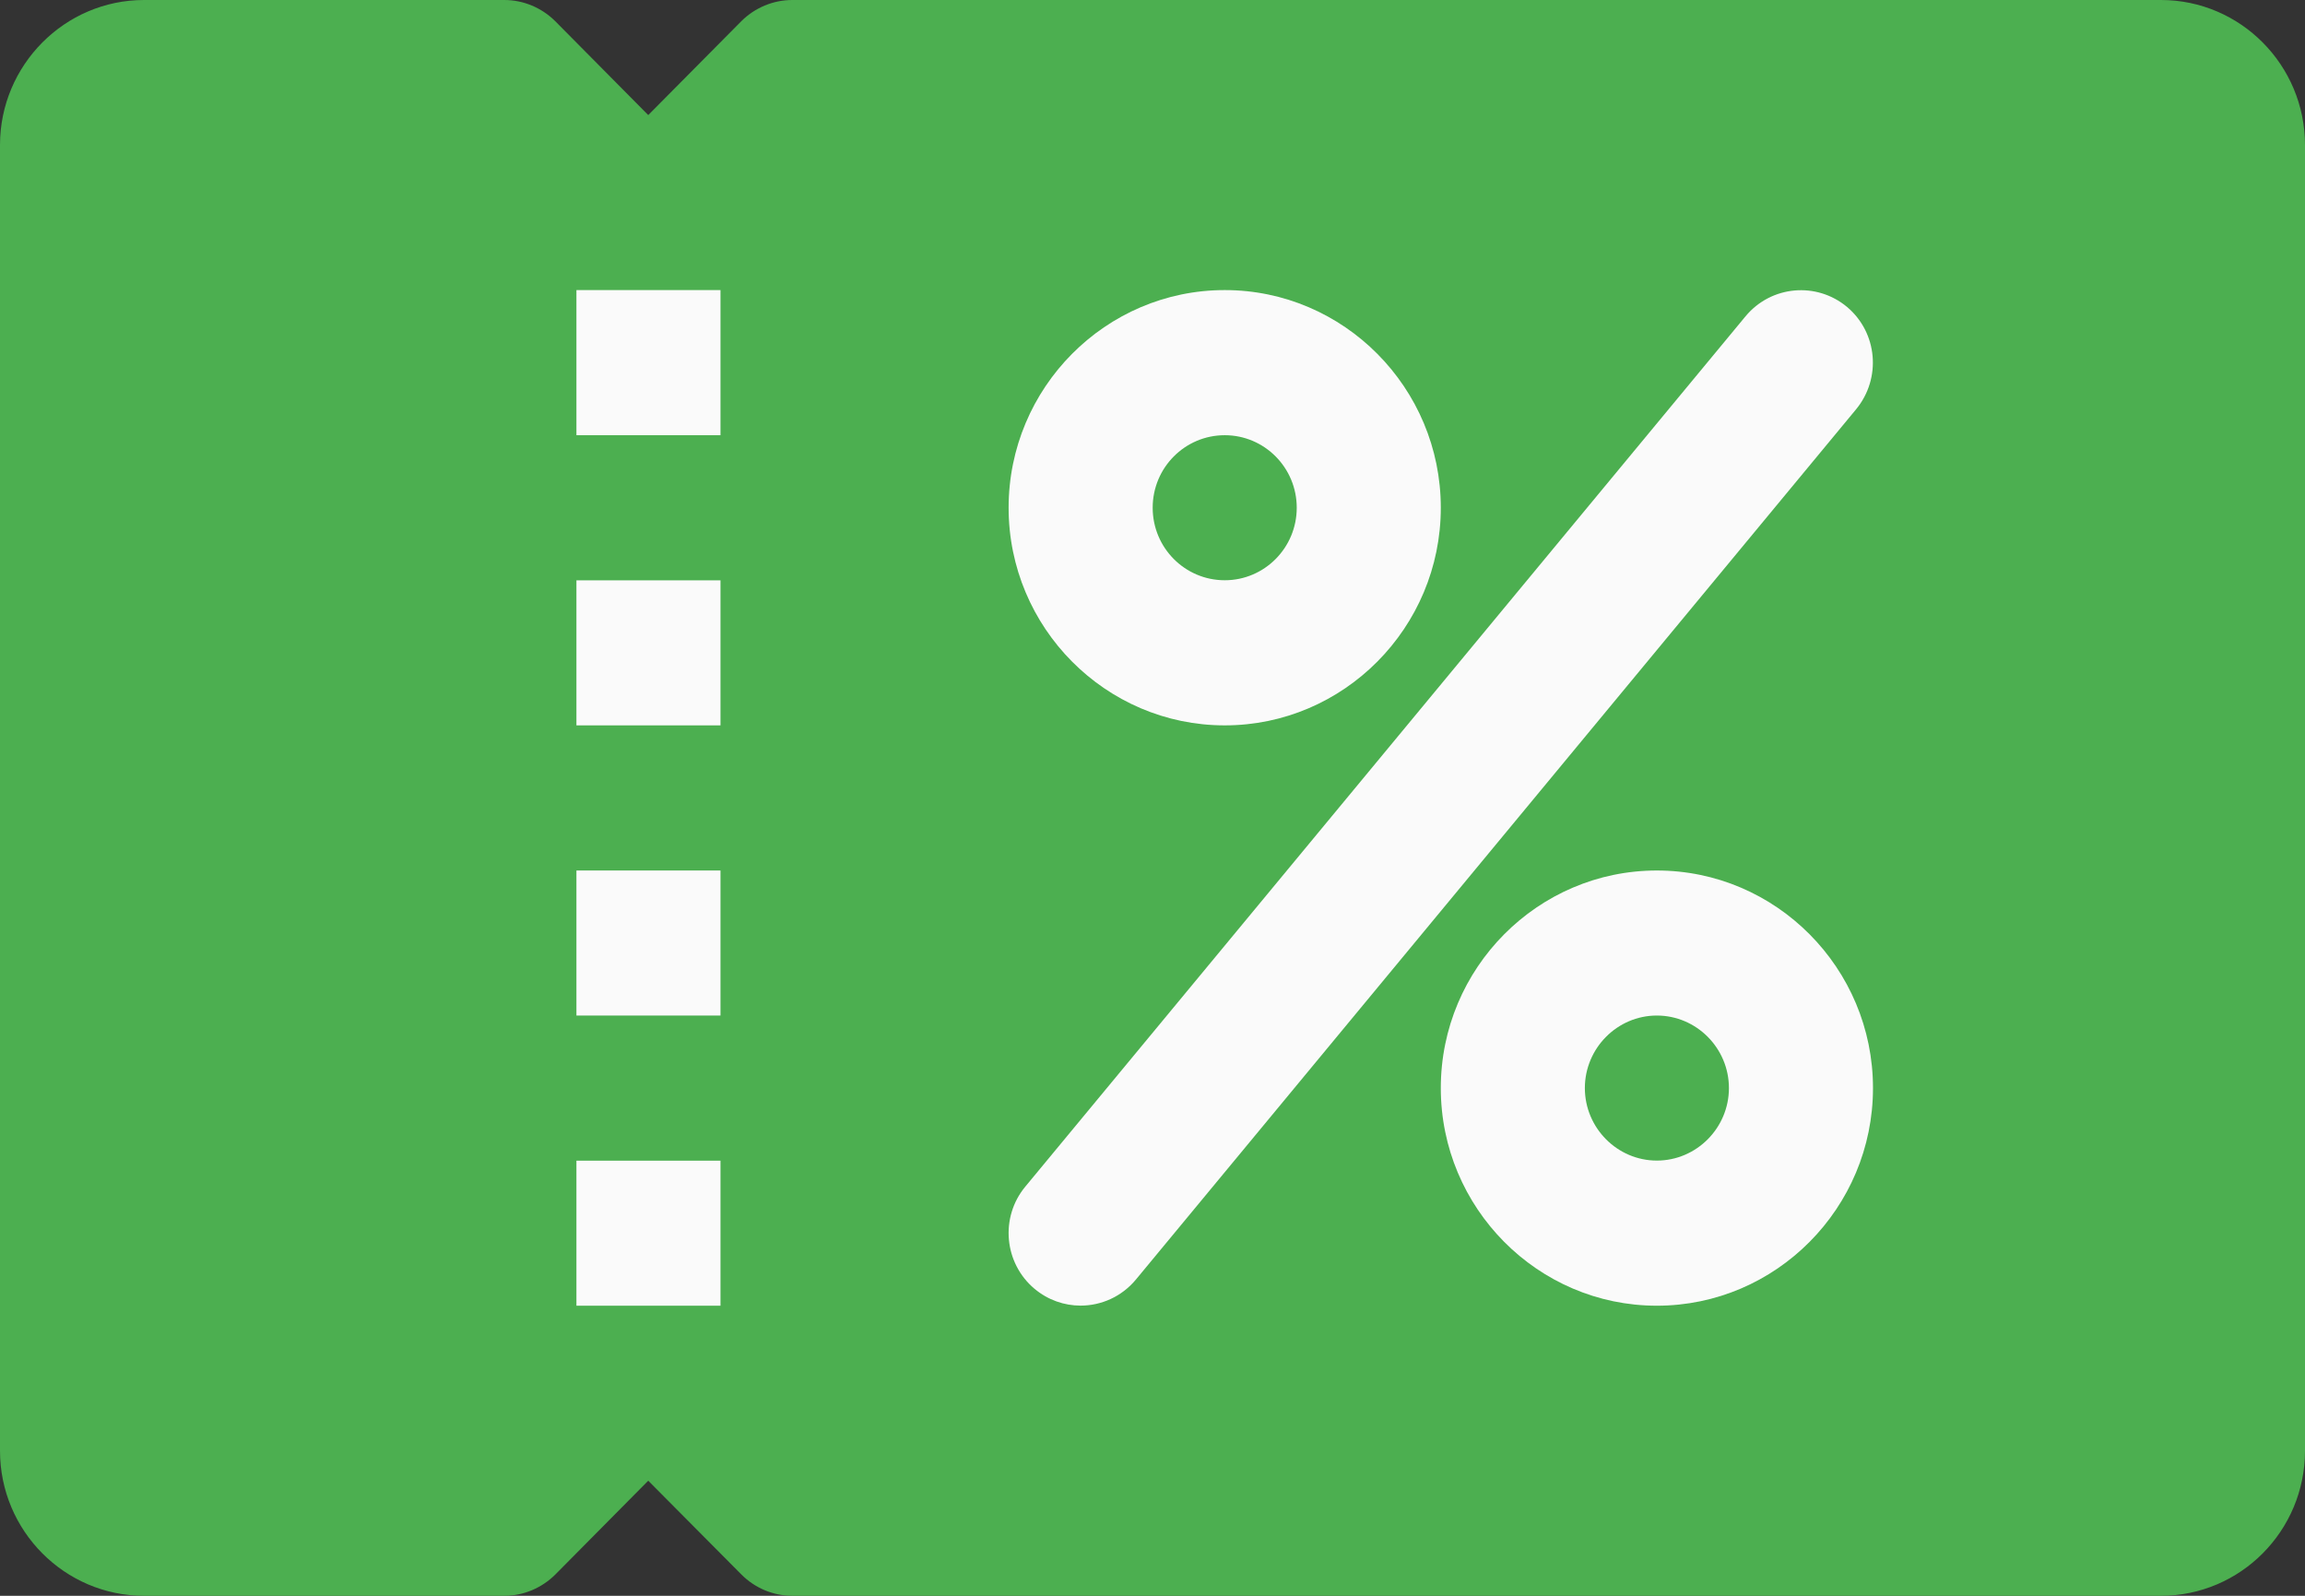 <svg width="26" height="18" viewBox="0 0 26 18" fill="none" xmlns="http://www.w3.org/2000/svg">
<rect x="0" y="0" width="26" height="18" fill="#333333" stroke="none"/>
<g id="Group 37040">
<path id="Vector" d="M24.375 0H8.938C8.721 0 8.515 0.087 8.362 0.239L7.312 1.298L6.263 0.239C6.11 0.087 5.904 0 5.688 0H1.625C0.73 0 0 0.735 0 1.636V16.364C0 17.267 0.73 18 1.625 18H5.688C5.904 18 6.11 17.913 6.263 17.761L7.312 16.702L8.362 17.759C8.515 17.913 8.721 18 8.938 18H24.375C25.272 18 26 17.267 26 16.364V1.636C26 0.735 25.272 0 24.375 0Z" fill="#4CAF50"/>
<g id="Group">
<path id="Vector_2" d="M13.815 8.182C12.471 8.182 11.377 7.08 11.377 5.727C11.377 4.374 12.471 3.272 13.815 3.272C15.158 3.272 16.252 4.374 16.252 5.727C16.252 7.08 15.158 8.182 13.815 8.182ZM13.815 4.909C13.366 4.909 13.002 5.275 13.002 5.727C13.002 6.179 13.366 6.545 13.815 6.545C14.263 6.545 14.627 6.179 14.627 5.727C14.627 5.275 14.263 4.909 13.815 4.909Z" fill="#FAFAFA"/>
<path id="Vector_3" d="M18.689 14.728C17.346 14.728 16.252 13.626 16.252 12.273C16.252 10.92 17.346 9.819 18.689 9.819C20.033 9.819 21.127 10.92 21.127 12.273C21.127 13.626 20.033 14.728 18.689 14.728ZM18.689 11.455C18.243 11.455 17.877 11.823 17.877 12.273C17.877 12.723 18.243 13.091 18.689 13.091C19.136 13.091 19.502 12.723 19.502 12.273C19.502 11.823 19.136 11.455 18.689 11.455Z" fill="#FAFAFA"/>
<path id="Vector_4" d="M12.189 14.727C12.006 14.727 11.822 14.665 11.669 14.537C11.325 14.248 11.278 13.732 11.565 13.385L19.69 3.567C19.98 3.219 20.491 3.176 20.834 3.462C21.179 3.752 21.224 4.267 20.937 4.616L12.812 14.434C12.652 14.626 12.422 14.727 12.189 14.727Z" fill="#FAFAFA"/>
<path id="Vector_5" d="M8.127 3.272H6.502V4.909H8.127V3.272Z" fill="#FAFAFA"/>
<path id="Vector_6" d="M8.127 13.092H6.502V14.728H8.127V13.092Z" fill="#FAFAFA"/>
<path id="Vector_7" d="M8.127 9.819H6.502V11.455H8.127V9.819Z" fill="#FAFAFA"/>
<path id="Vector_8" d="M8.127 6.546H6.502V8.182H8.127V6.546Z" fill="#FAFAFA"/>
</g>
</g>
</svg>
